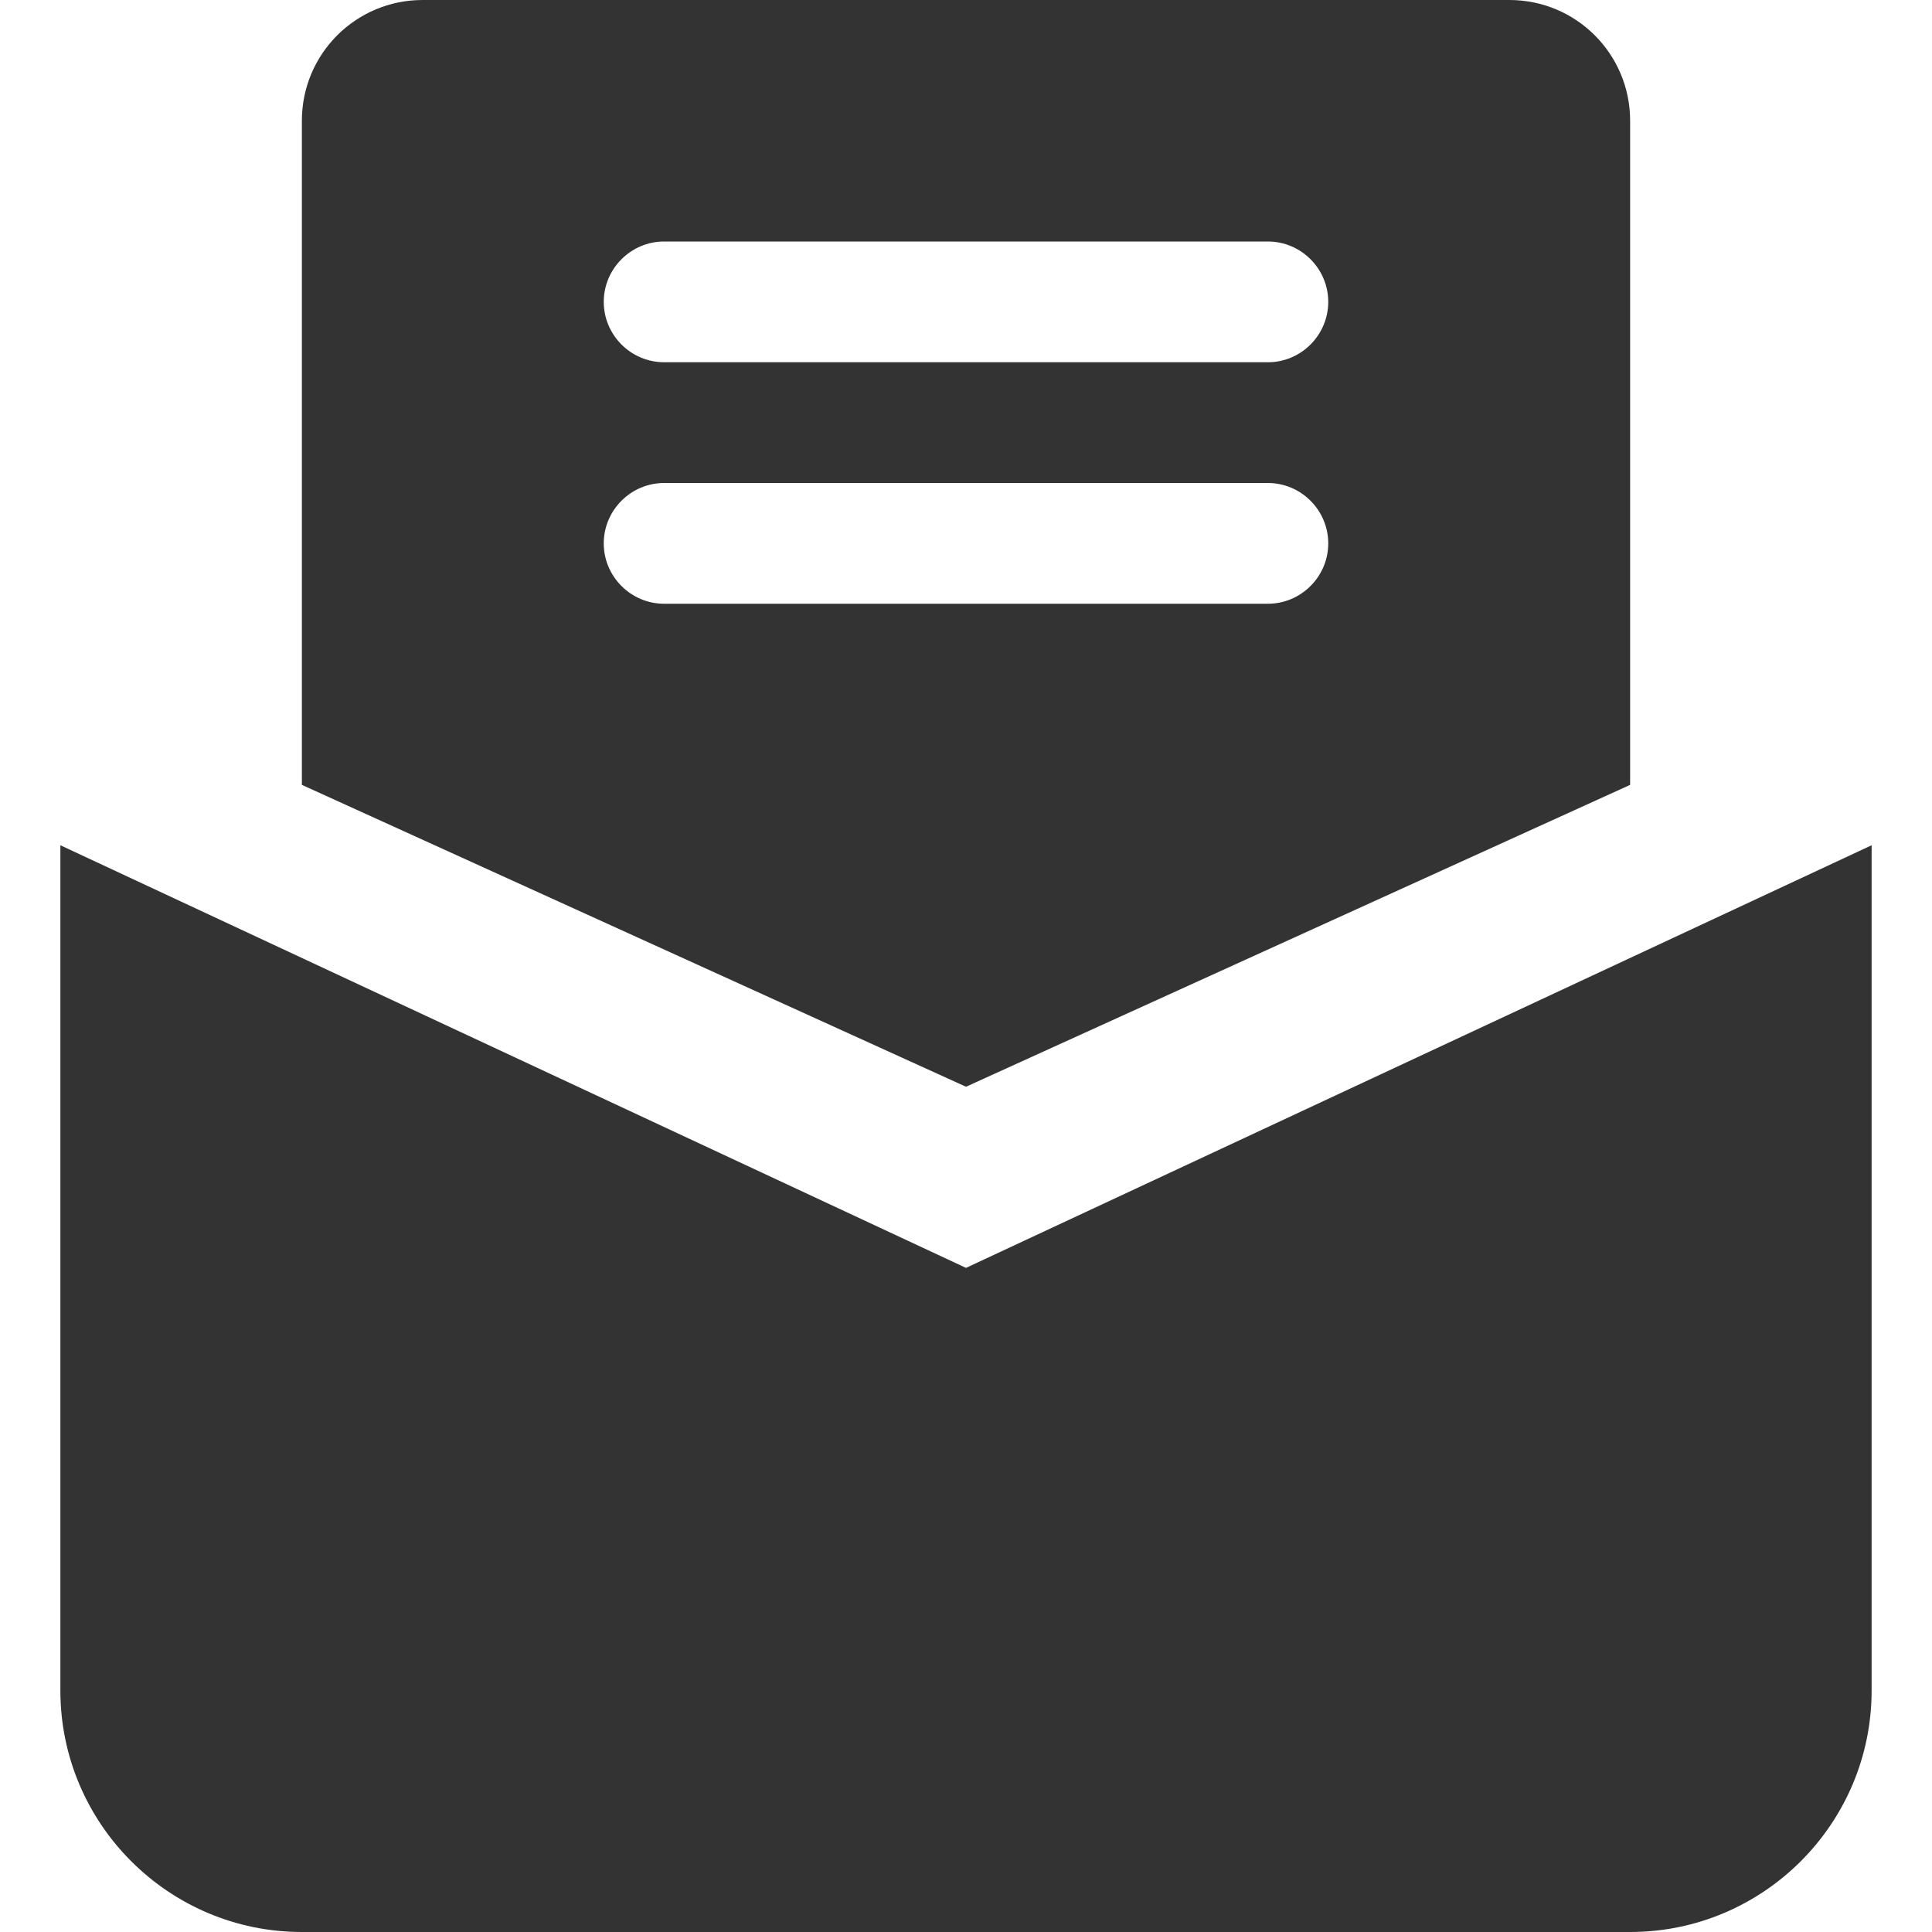 <?xml version="1.0" encoding="utf-8"?>
<!-- Generator: Adobe Illustrator 21.0.0, SVG Export Plug-In . SVG Version: 6.00 Build 0)  -->
<svg version="1.1" id="Capa_1" xmlns="http://www.w3.org/2000/svg" xmlns:xlink="http://www.w3.org/1999/xlink" x="0px" y="0px"
	 viewBox="0 0 512 512" style="enable-background:new 0 0 512 512;" xml:space="preserve">
<style type="text/css">
	.st0{fill:#333333;}
	.st1{fill:#333333;enable-background:new    ;}
</style>
<g>
	<g>
		<path class="st0" d="M432,512H80c-35.3,0-64-28.7-64-64V224l240,112l240-112v224C496,483.3,467.3,512,432,512z"/>
		<path class="st1" d="M400,0H112C94.3,0,80,14.3,80,32v176l176,80l176-80V32C432,14.3,417.7,0,400,0z M336,160H176
			c-8.8,0-16-7.2-16-16s7.2-16,16-16h160c8.8,0,16,7.2,16,16S344.8,160,336,160z M336,96H176c-8.8,0-16-7.2-16-16s7.2-16,16-16h160
			c8.8,0,16,7.2,16,16S344.8,96,336,96z"/>
	</g>
</g>
</svg>

